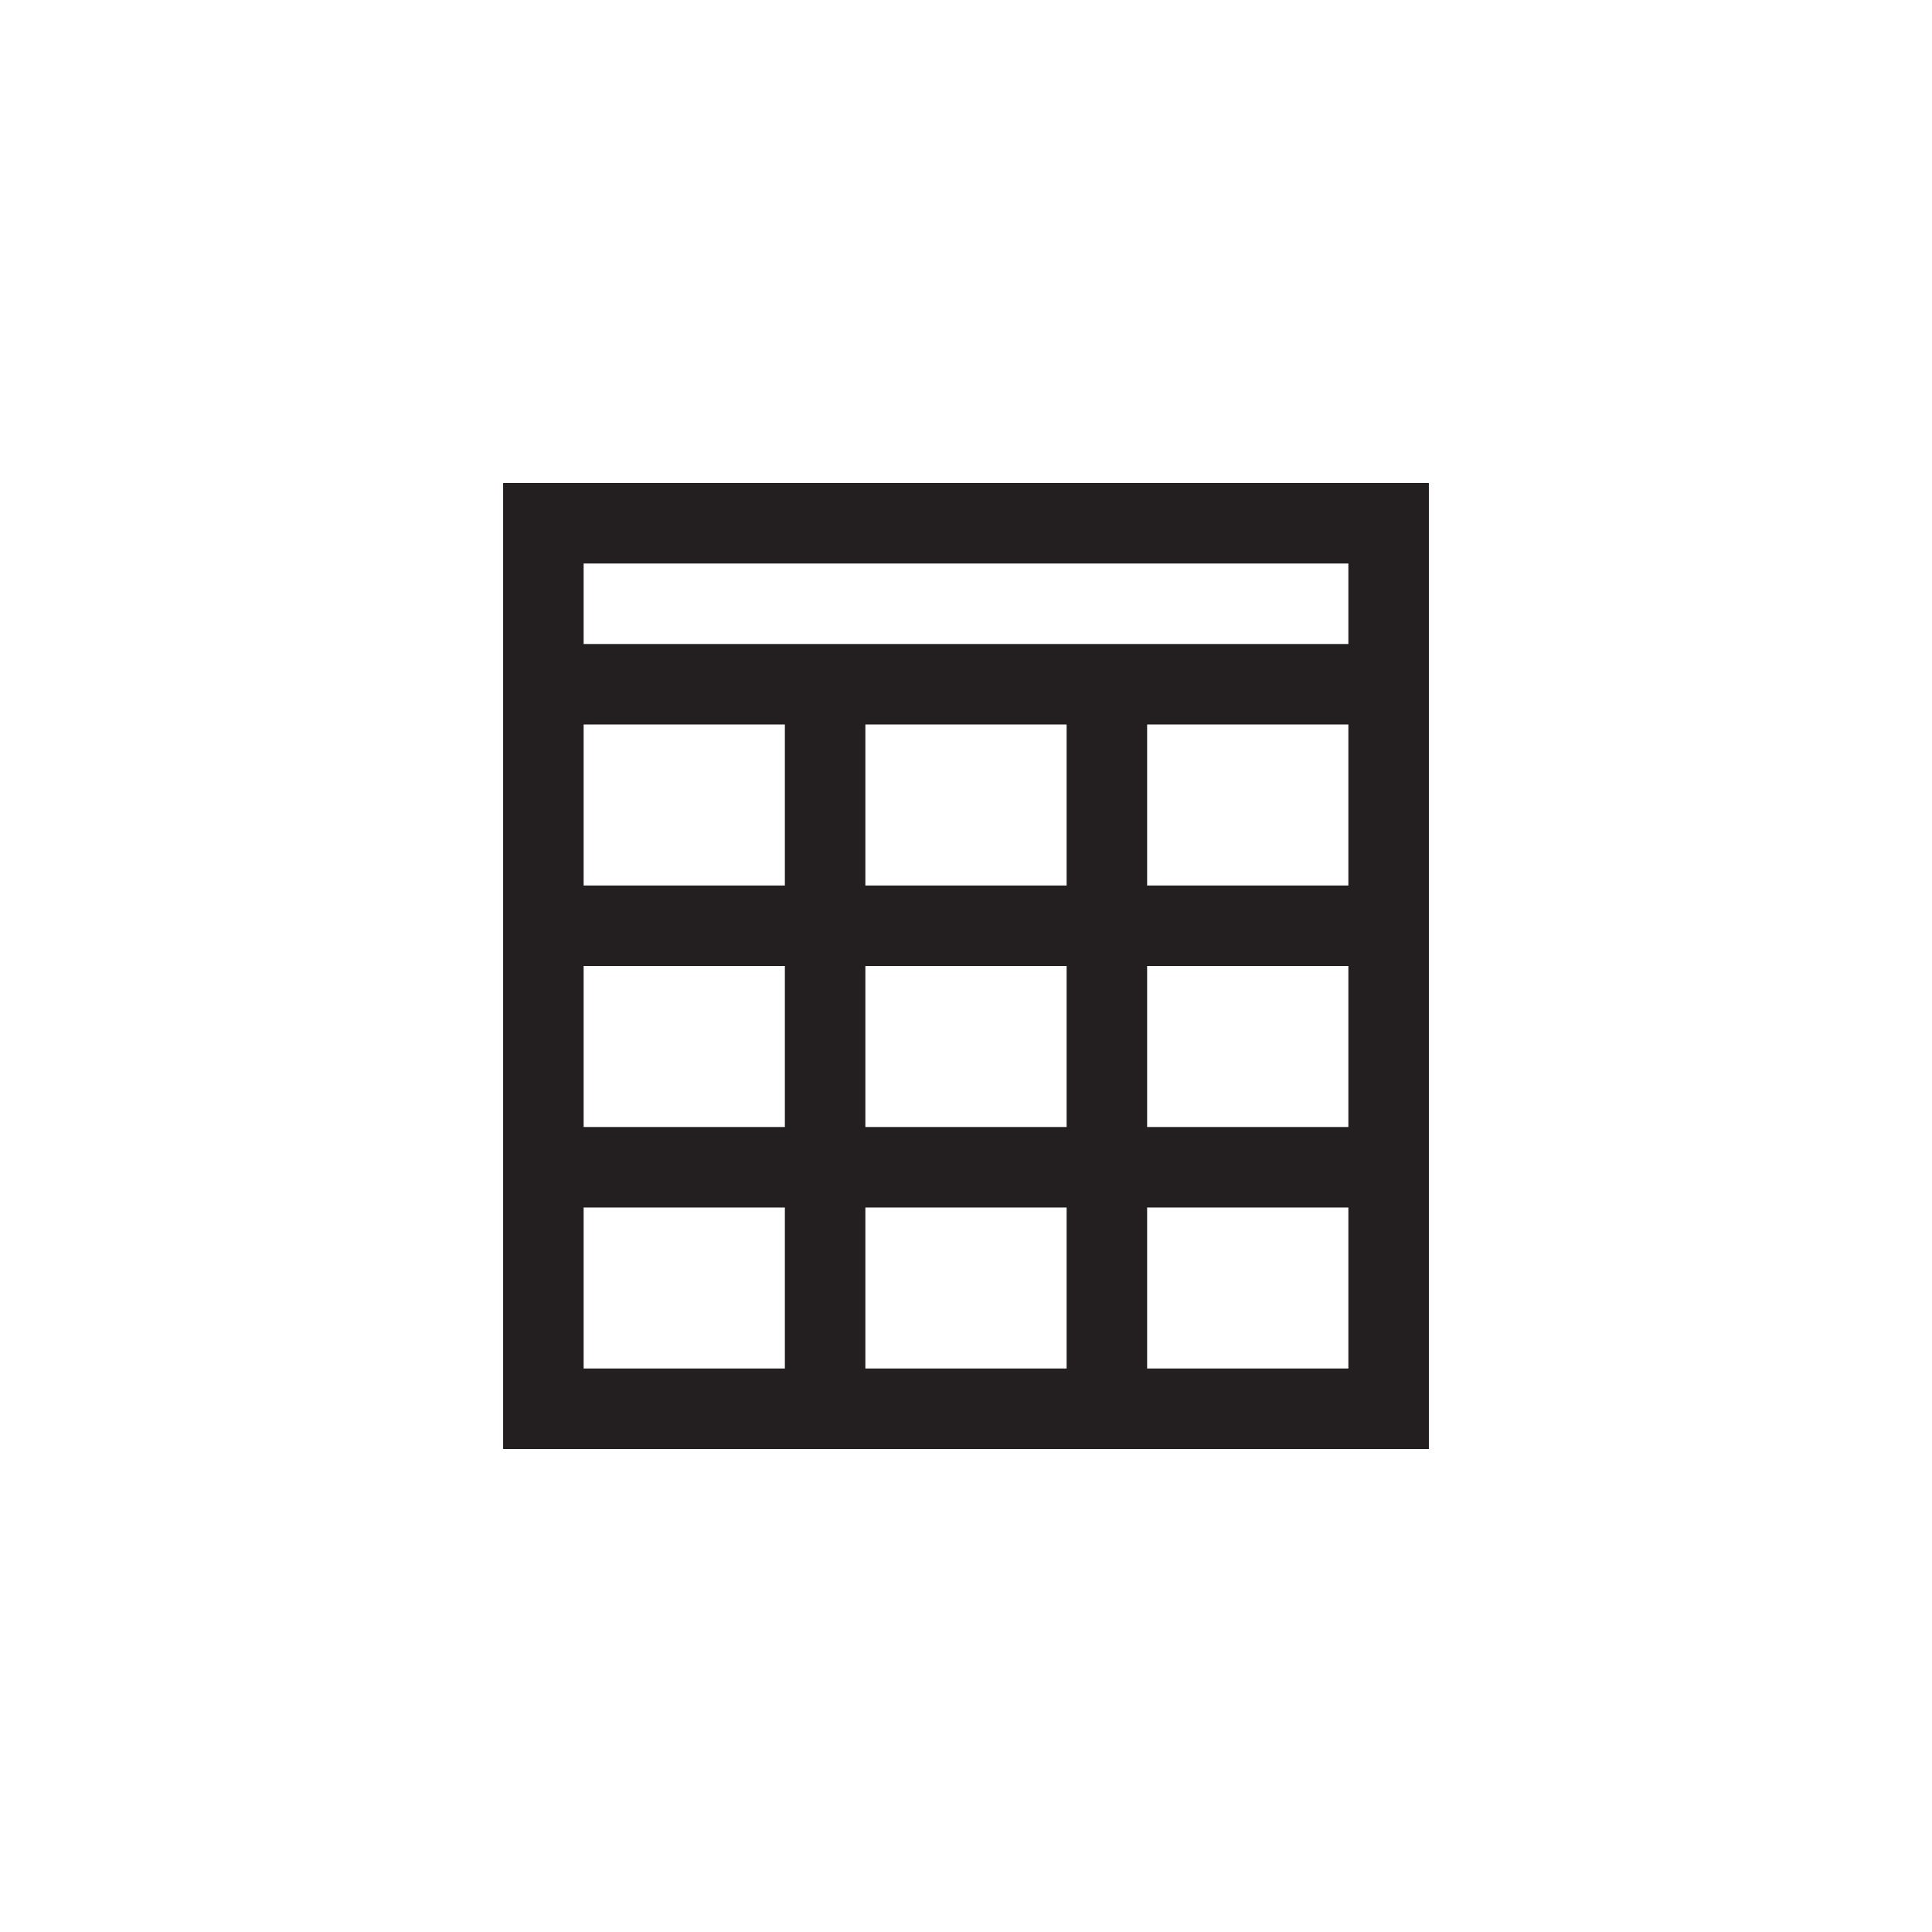 <?xml version="1.0" encoding="utf-8"?>
<!-- Generator: Adobe Illustrator 19.1.0, SVG Export Plug-In . SVG Version: 6.00 Build 0)  -->
<svg version="1.1" id="XMLID_88_" xmlns="http://www.w3.org/2000/svg" xmlns:xlink="http://www.w3.org/1999/xlink" x="0px" y="0px"
	 viewBox="0 0 48 48" enable-background="new 0 0 48 48" xml:space="preserve">
<g id="table">
	<rect id="_x2E_svg_226_" fill="none" width="48" height="48"/>
	<path fill="none" stroke="#231F20" stroke-width="2" stroke-miterlimit="10" d="M34.5,17h-21v-4h21V17z M34.5,17h-21v18h21V17z
		 M20.5,17v18 M27.5,35V18 M14.5,23h19 M14.5,29h20"/>
</g>
</svg>
